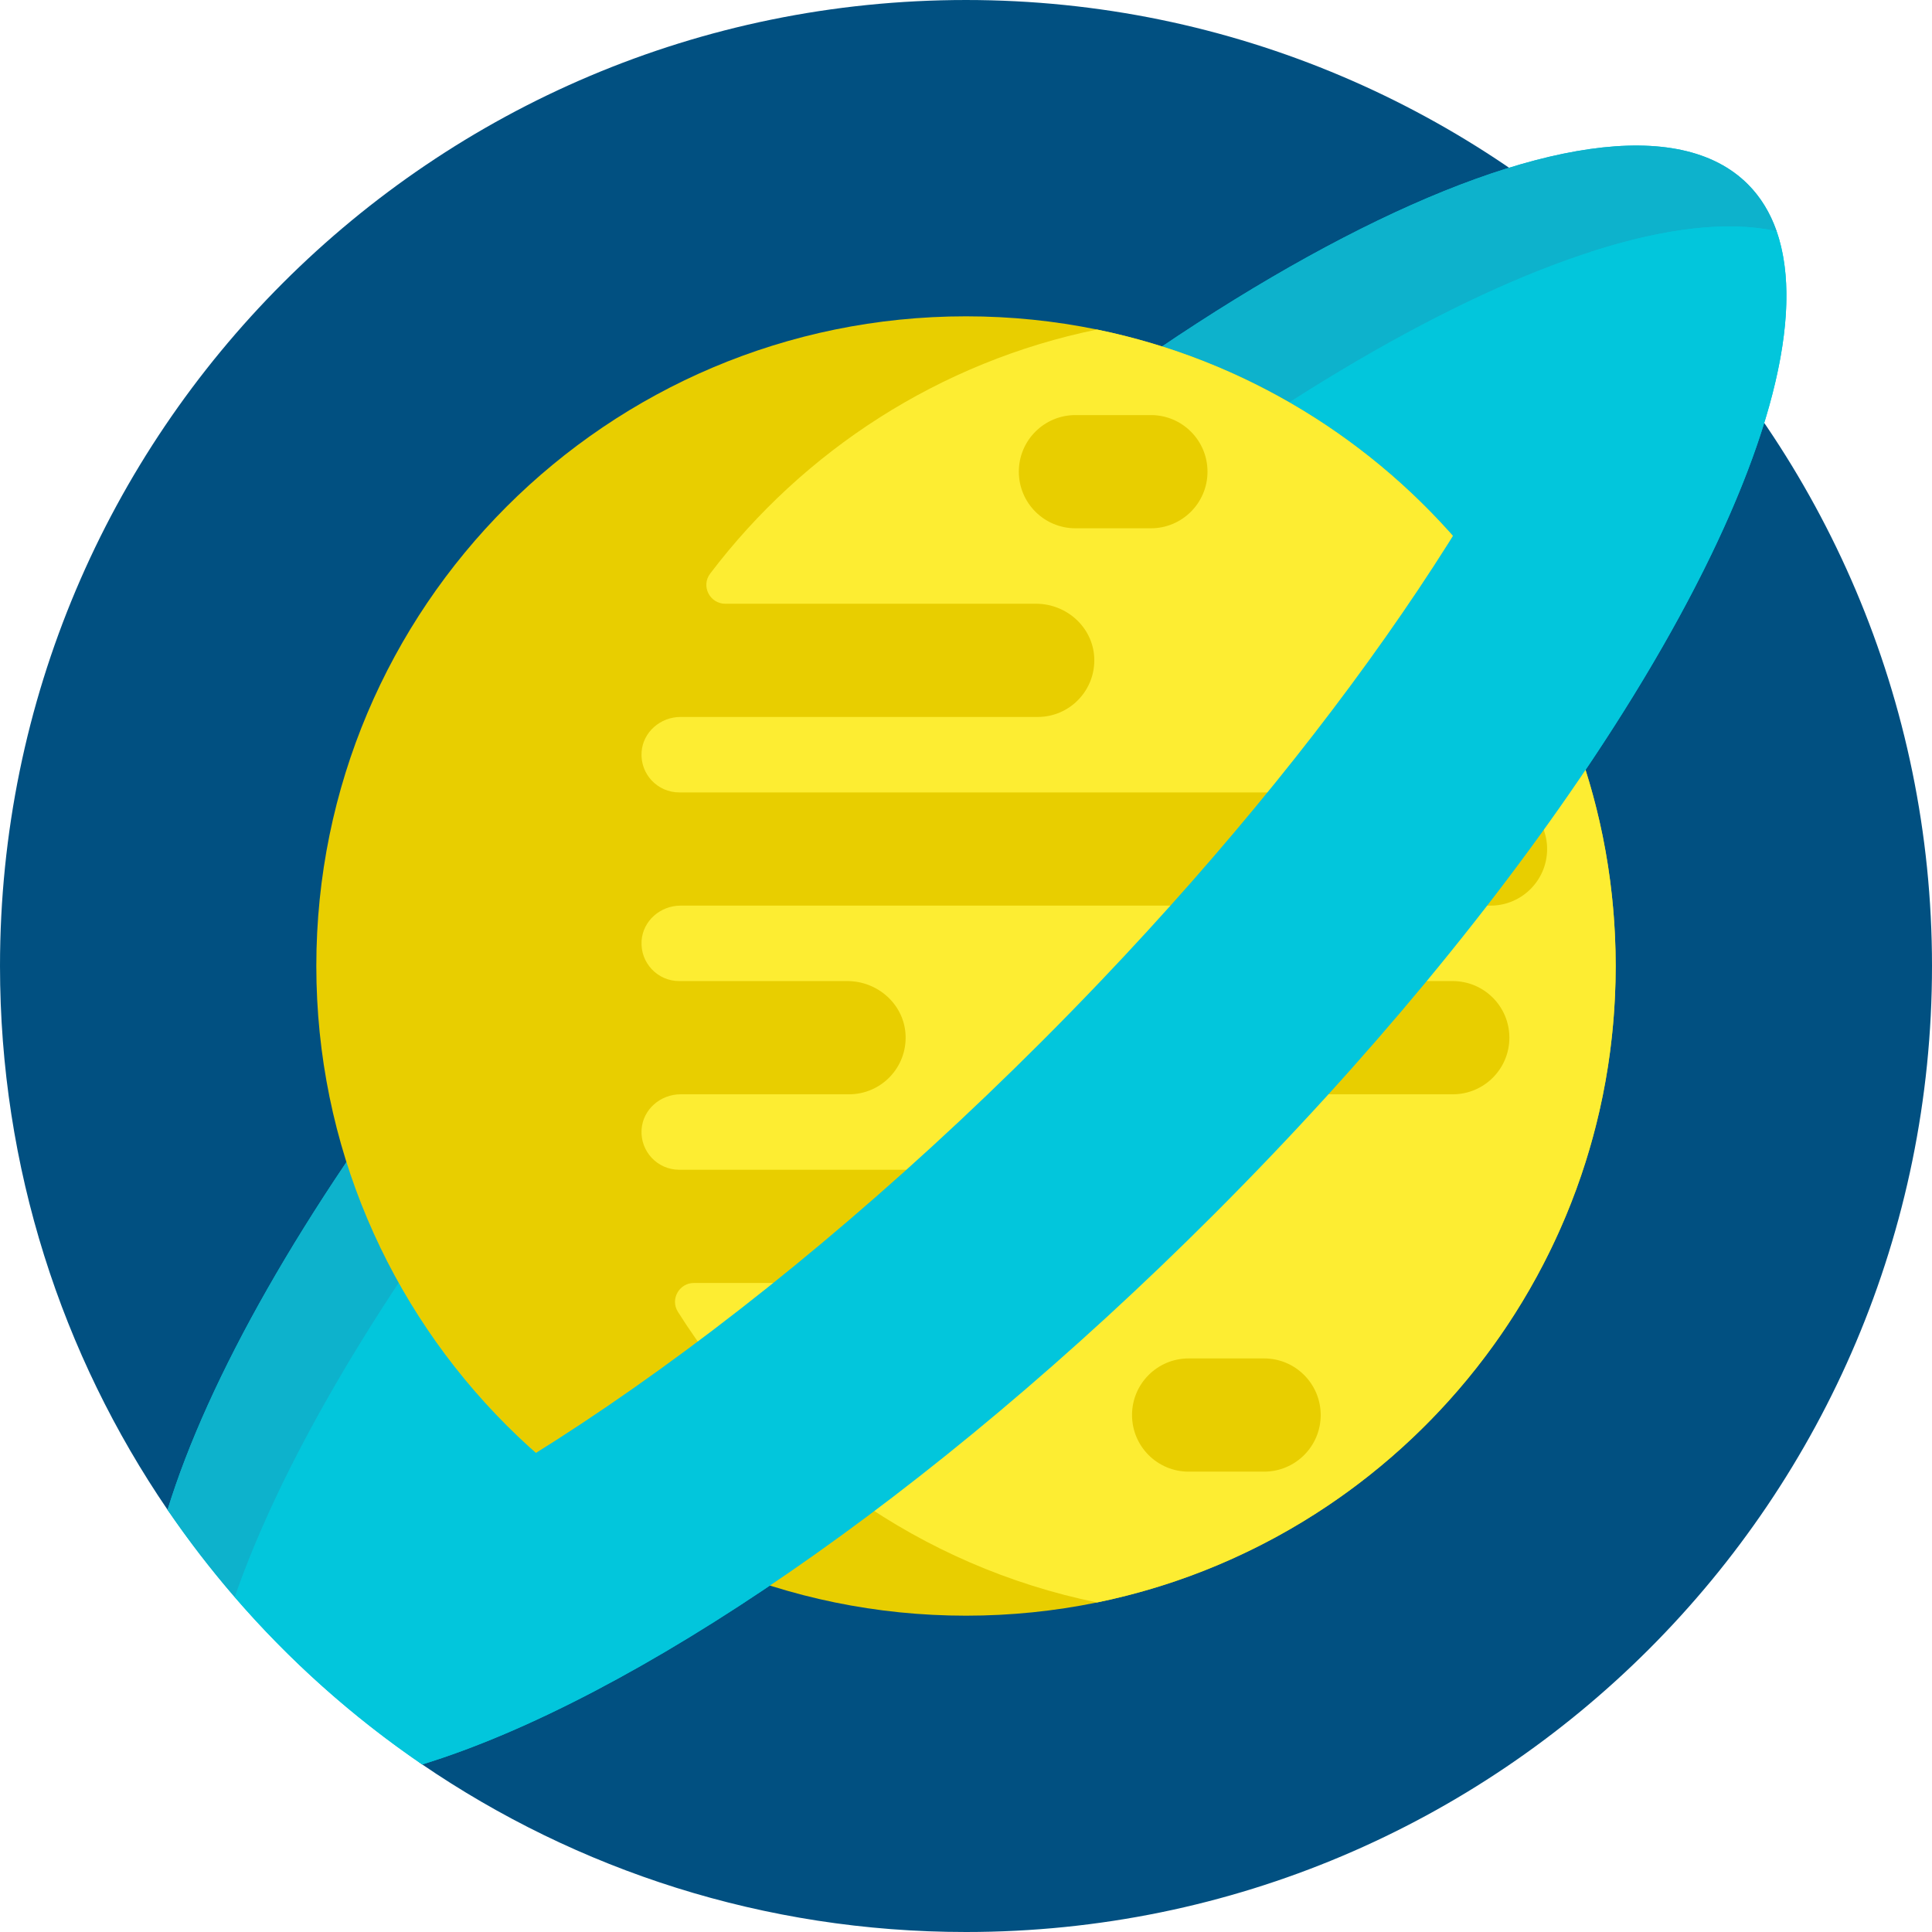 <svg height="512pt" viewBox="0 0 512 512" width="512pt" xmlns="http://www.w3.org/2000/svg">
    <path d="m512 256c0 141.387-114.613 256-256 256-53.477 0-103.113-16.41-144.18-44.453-1.16-.793-2.156-1.801-2.965-2.953-17.121-24.398-38.395-45.664-62.793-62.789-.625-.441-1.172-.988-1.605-1.621-28.043-41.066-44.457-90.703-44.457-144.184 0-141.383 114.613-256 255.996-256 141.043 0 256.004 114.961 256.004 256zm0 0"
          fill="#015081"/>
    <path d="m366.246 274c-13.762 15.902-28.633 31.906-44.484 47.762-75.562 75.559-154.504 128.824-209.879 145.836-26.488-18.078-49.402-40.992-67.48-67.48 10.734-34.922 35.879-79.211 71.941-126.117 21.125-27.477 45.984-55.852 73.895-83.762 114.426-114.422 236.625-177.738 272.945-141.422 31.285 31.289-11.371 126.305-96.938 225.184zm0 0"
          fill="#02c6dc"/>
    <path d="m62.203 423.242c-6.355-7.355-12.305-15.074-17.801-23.125 10.734-34.922 35.879-79.211 71.941-126.117 21.125-27.477 45.984-55.852 73.895-83.762 114.426-114.422 236.625-177.738 272.945-141.422 3.414 3.418 5.949 7.594 7.641 12.449-50.363-11.059-159.027 51.375-261.59 153.938-28.562 28.562-54 57.594-75.617 85.711-34.625 45.035-59.414 87.719-71.414 122.328zm0 0"
          fill="#0db2cc"/>
    <path d="m428.172 256c0 95.086-77.082 172.172-172.172 172.172s-172.172-77.086-172.172-172.172 77.086-172.172 172.172-172.172 172.172 77.086 172.172 172.172zm0 0"
          fill="#e8ce00"/>
    <path d="m290.711 87.328c-41.609 8.52-77.746 32.051-102.512 64.684-2.488 3.277-.105 7.988 4.008 7.988h82.367c8.078 0 15.027 6.207 15.41 14.273.406 8.617-6.461 15.727-14.984 15.727h-94.656c-5.328 0-9.977 4.02-10.32 9.336-.379 5.82 4.234 10.664 9.977 10.664h214.578c8.074 0 15.027 6.207 15.406 14.273.406 8.617-6.461 15.727-14.984 15.727h-214.656c-5.328 0-9.977 4.02-10.32 9.336-.379 5.82 4.234 10.664 9.977 10.664h44.578c8.074 0 15.027 6.207 15.406 14.273.406 8.617-6.461 15.727-14.984 15.727h-44.656c-5.328 0-9.977 4.02-10.324 9.332-.375 5.824 4.234 10.664 9.977 10.668h94.578c8.078 0 15.027 6.207 15.41 14.273.406 8.617-6.461 15.727-14.984 15.727h-91.105c-3.918 0-6.34 4.32-4.25 7.637 24.578 39.016 64.375 67.477 111.066 77.035 78.449-16.059 137.461-85.473 137.461-168.672s-59.012-152.613-137.461-168.672zm14.289 52.672h-20c-8.285 0-15-6.715-15-15s6.715-15 15-15h20c8.285 0 15 6.715 15 15s-6.715 15-15 15zm30 250h-20c-8.285 0-15-6.715-15-15s6.715-15 15-15h20c8.285 0 15 6.715 15 15s-6.715 15-15 15zm50-100h-40c-8.285 0-15-6.715-15-15s6.715-15 15-15h40c8.285 0 15 6.715 15 15s-6.715 15-15 15zm0 0"
          fill="#fded32"/>
    <path d="m378.094 260c-16.953 20.477-35.816 41.242-56.332 61.762-75.562 75.559-154.504 128.824-209.879 145.836-18.496-12.625-35.258-27.605-49.844-44.52.008-.004.016-.004.02-.008.047.059.094.117.145.176.027-.082.059-.16.086-.242 55.523-15.656 136.406-69.625 213.746-146.969 5.332-5.332 10.547-10.68 15.652-16.035 67.008-70.305 114.043-141.883 130.016-193.309 19.469-6.254 36.203-8.254 49.109-5.426 13.094 37.52-24.02 115.742-92.719 198.734zm0 0"
          fill="#02c6dc"/>
</svg>
